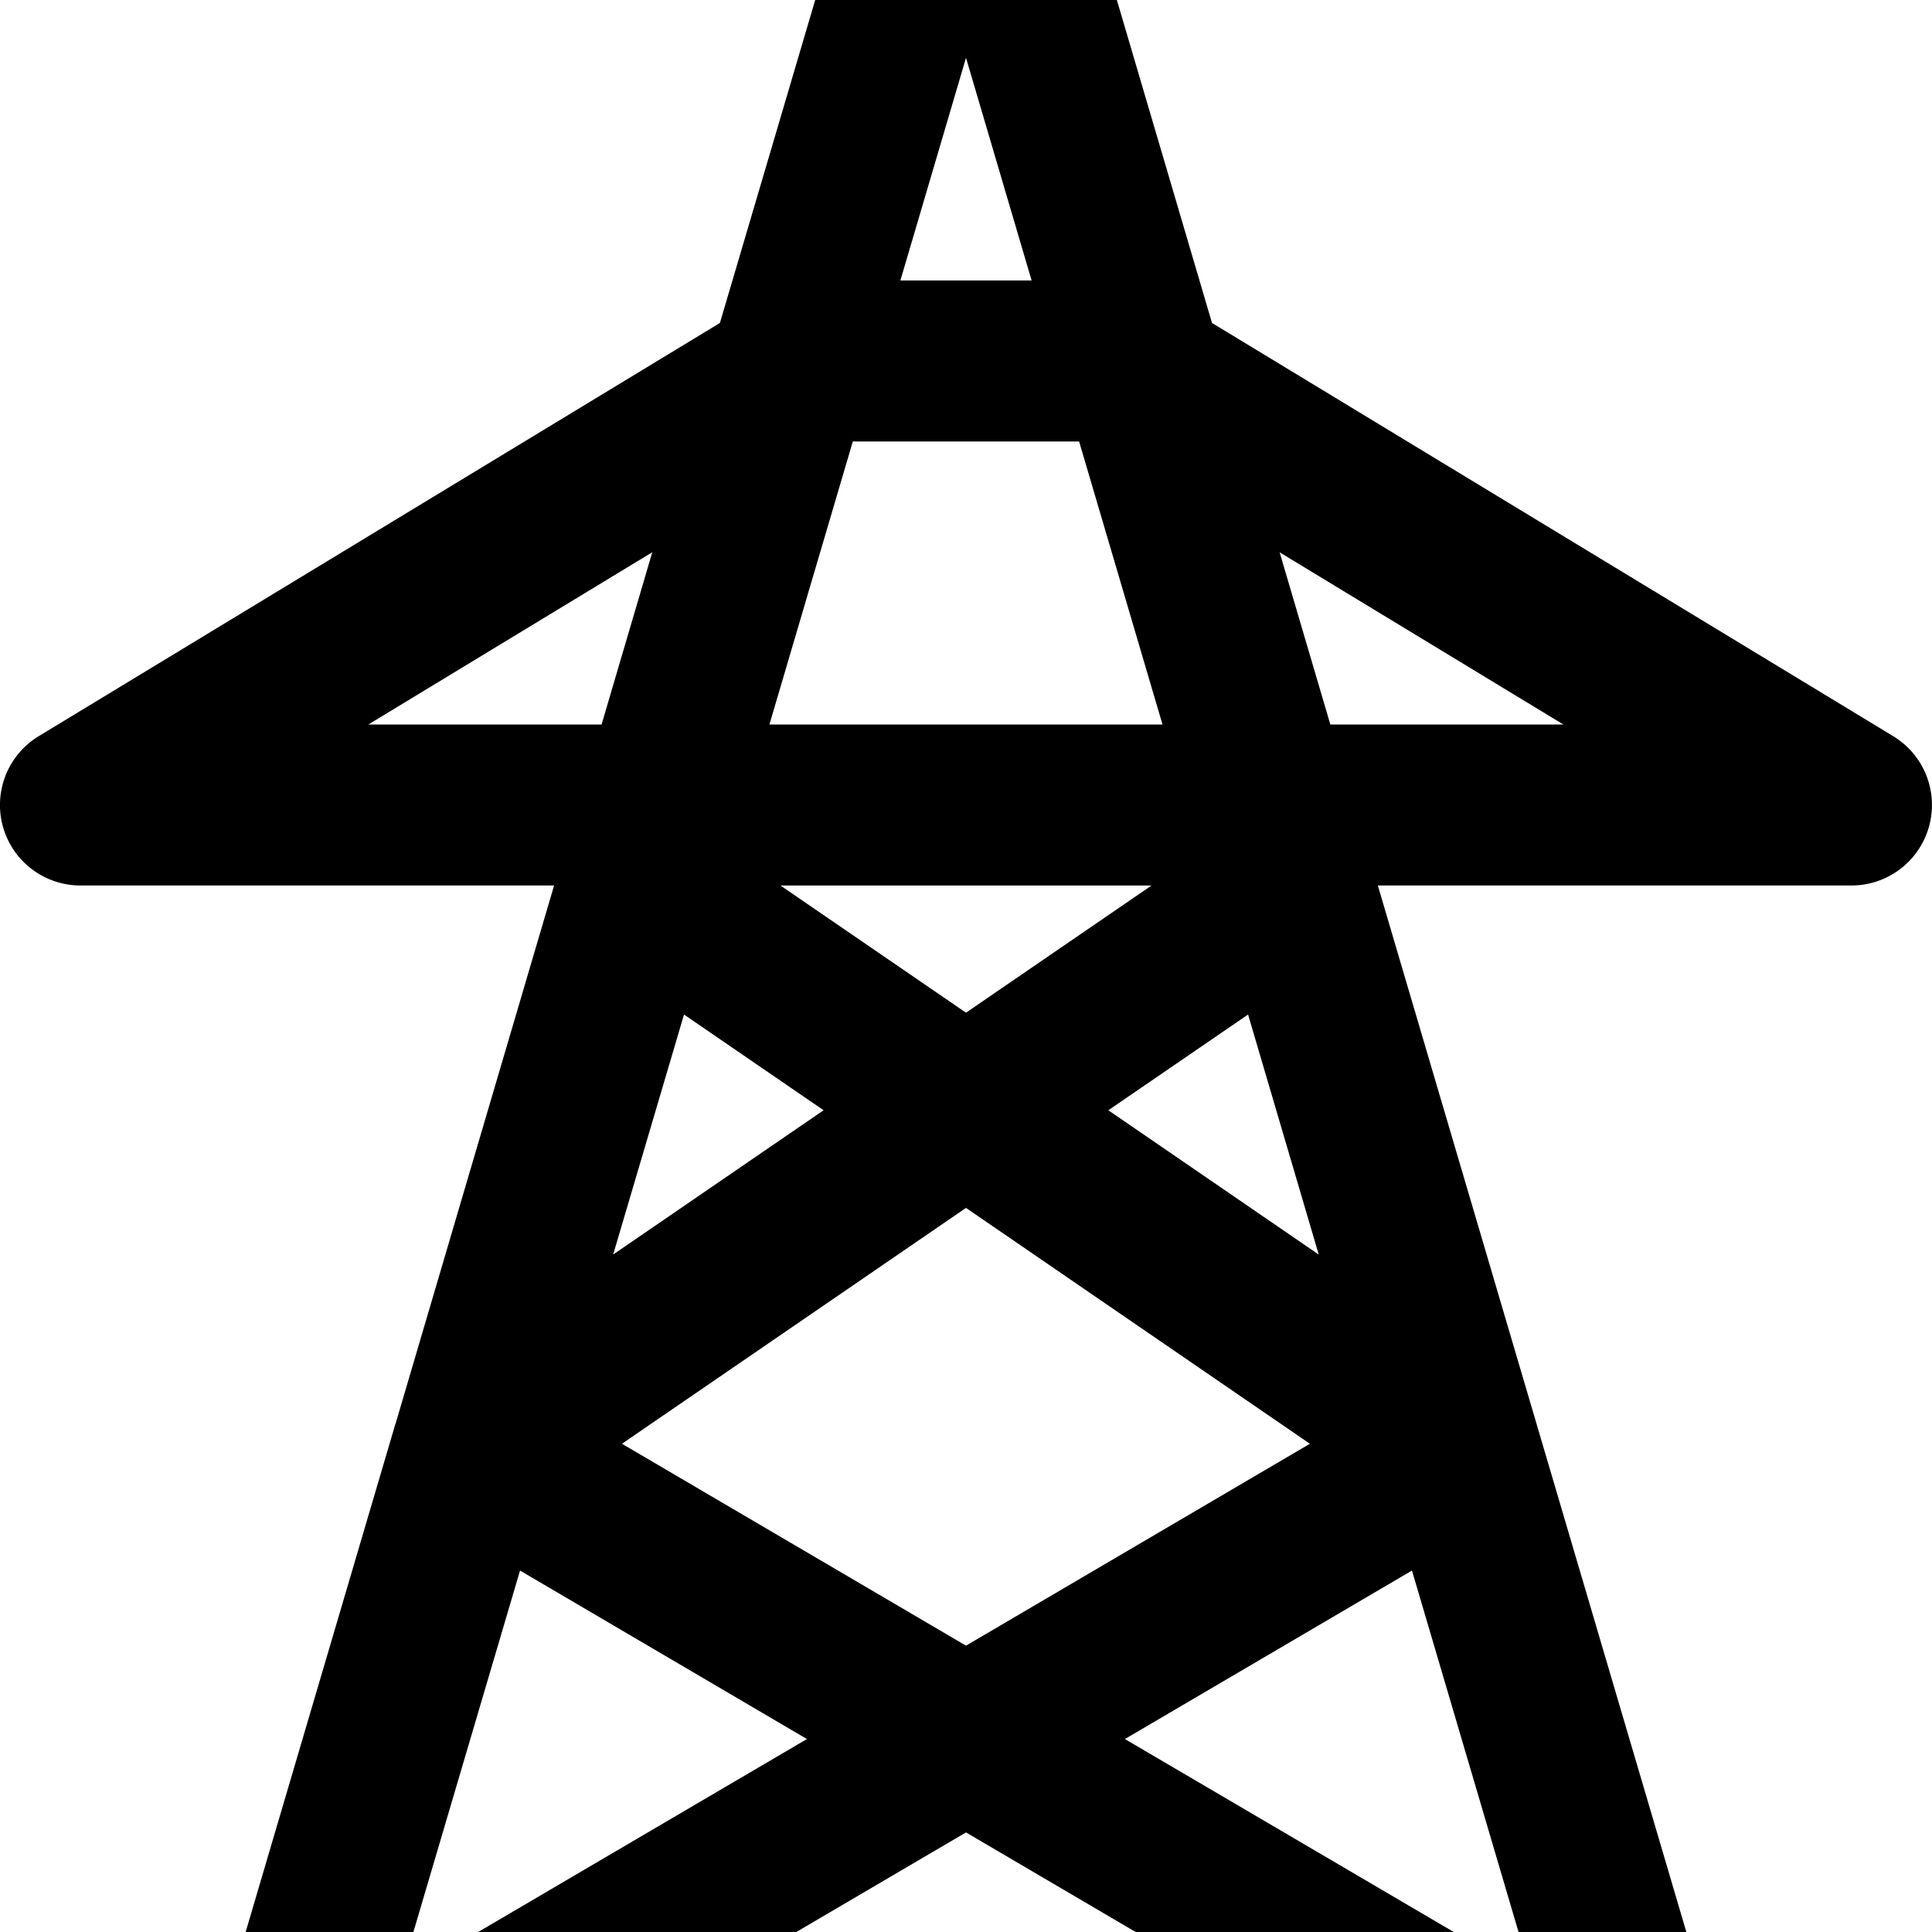 <svg width="1200" height="1200" viewBox="0 0 1200 1200" xmlns="http://www.w3.org/2000/svg"><path d="M826.3 450l-31.5-106.95L971.05 450h-144.8zM600 629l-115.25-79h230.5L600 629zm351.6 599.55l-252.9-148.4L877 975.5l74.6 253.05zM688.4 689.6l86.8-59.45 43.9 149.1-130.7-89.65zM386.3 896.75L600 750.25l213.6 146.5-213.6 125.4-213.7-125.4zm-137.95 331.8L323 975.5l178.2 104.65-252.85 148.4zm176.5-598.4l86.7 59.45-130.7 89.6 44-149.05zM228.8 450l176.35-107-31.5 107H228.8zM600 35.9l40.75 138.3h-81.5L600 35.9zm-70.3 238.3h140.55l51.8 175.8H477.9l51.8-175.8zm646.2 183.05L752.8 200.6 648-155.1a50 50 0 00-95.9 0L447.15 200.6 24.05 457.25A50 50 0 0050 550h294.15l-98.5 334.45c-.4.95-.65 1.9-.9 2.85l-128 434.25A49.95 49.95 0 00190 1378.8l410-240.65 410 240.65a49.8 49.8 0 0056.1-3.7 50 50 0 0017.15-53.55L855.8 550H1150a50 50 0 0025.9-92.75z" fill-rule="evenodd"/></svg>